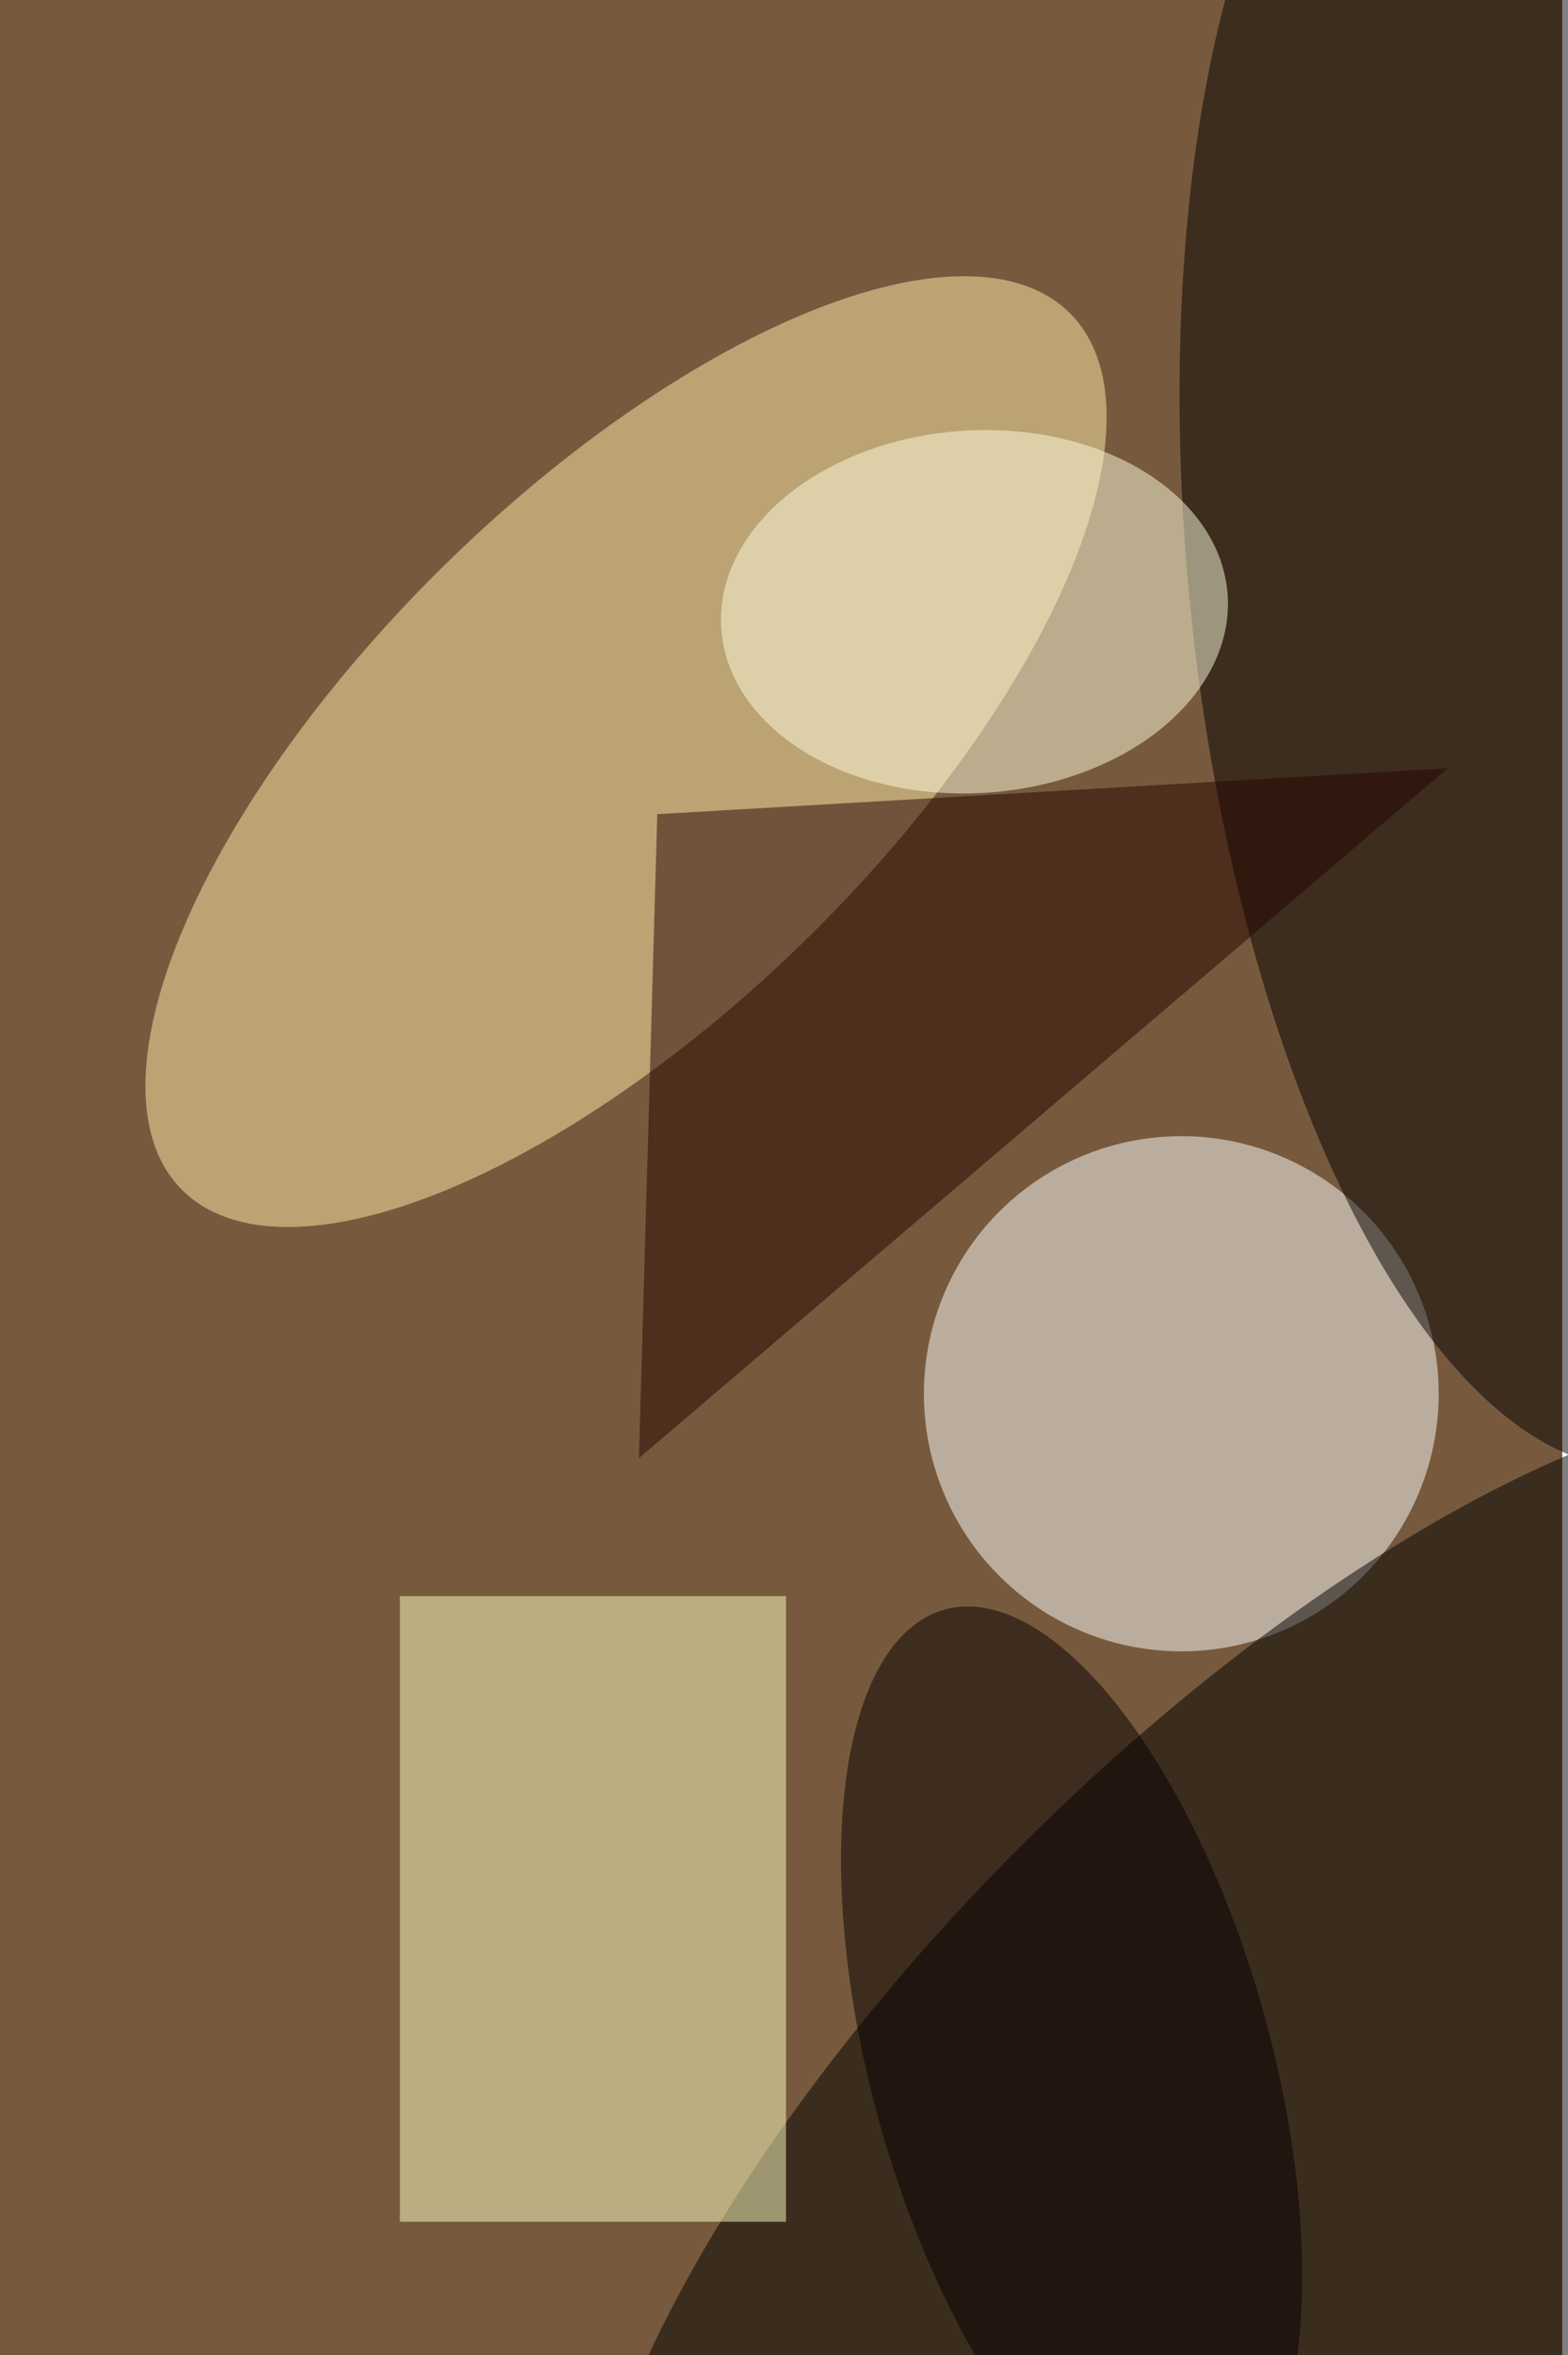 <svg xmlns="http://www.w3.org/2000/svg" viewBox="0 0 547 821"><filter id="b"><feGaussianBlur stdDeviation="12" /></filter><path fill="#775a3d" d="M0 0h545v821H0z"/><g filter="url(#b)" transform="translate(1.6 1.6) scale(3.207)" fill-opacity=".5"><ellipse fill="#ffedad" rx="1" ry="1" transform="matrix(-48.365 47.573 -19.843 -20.174 67.6 81.2)"/><ellipse fill="#fff" cx="128" cy="151" rx="28" ry="28"/><ellipse rx="1" ry="1" transform="rotate(-44.8 347 -55.4) scale(101.347 40.673)"/><path fill="#ffffc2" d="M43 173h42v68H43z"/><ellipse fill="#040000" rx="1" ry="1" transform="matrix(-10.025 -97.013 39.952 -4.129 169 62)"/><ellipse fill="#fffedf" rx="1" ry="1" transform="matrix(1.272 19.672 -27.548 1.781 105.5 66)"/><path fill="#260400" d="M71 88l-2 70 88-75z"/><ellipse fill="#060000" rx="1" ry="1" transform="rotate(-15.5 882 -314.3) scale(21.731 51.693)"/></g></svg>